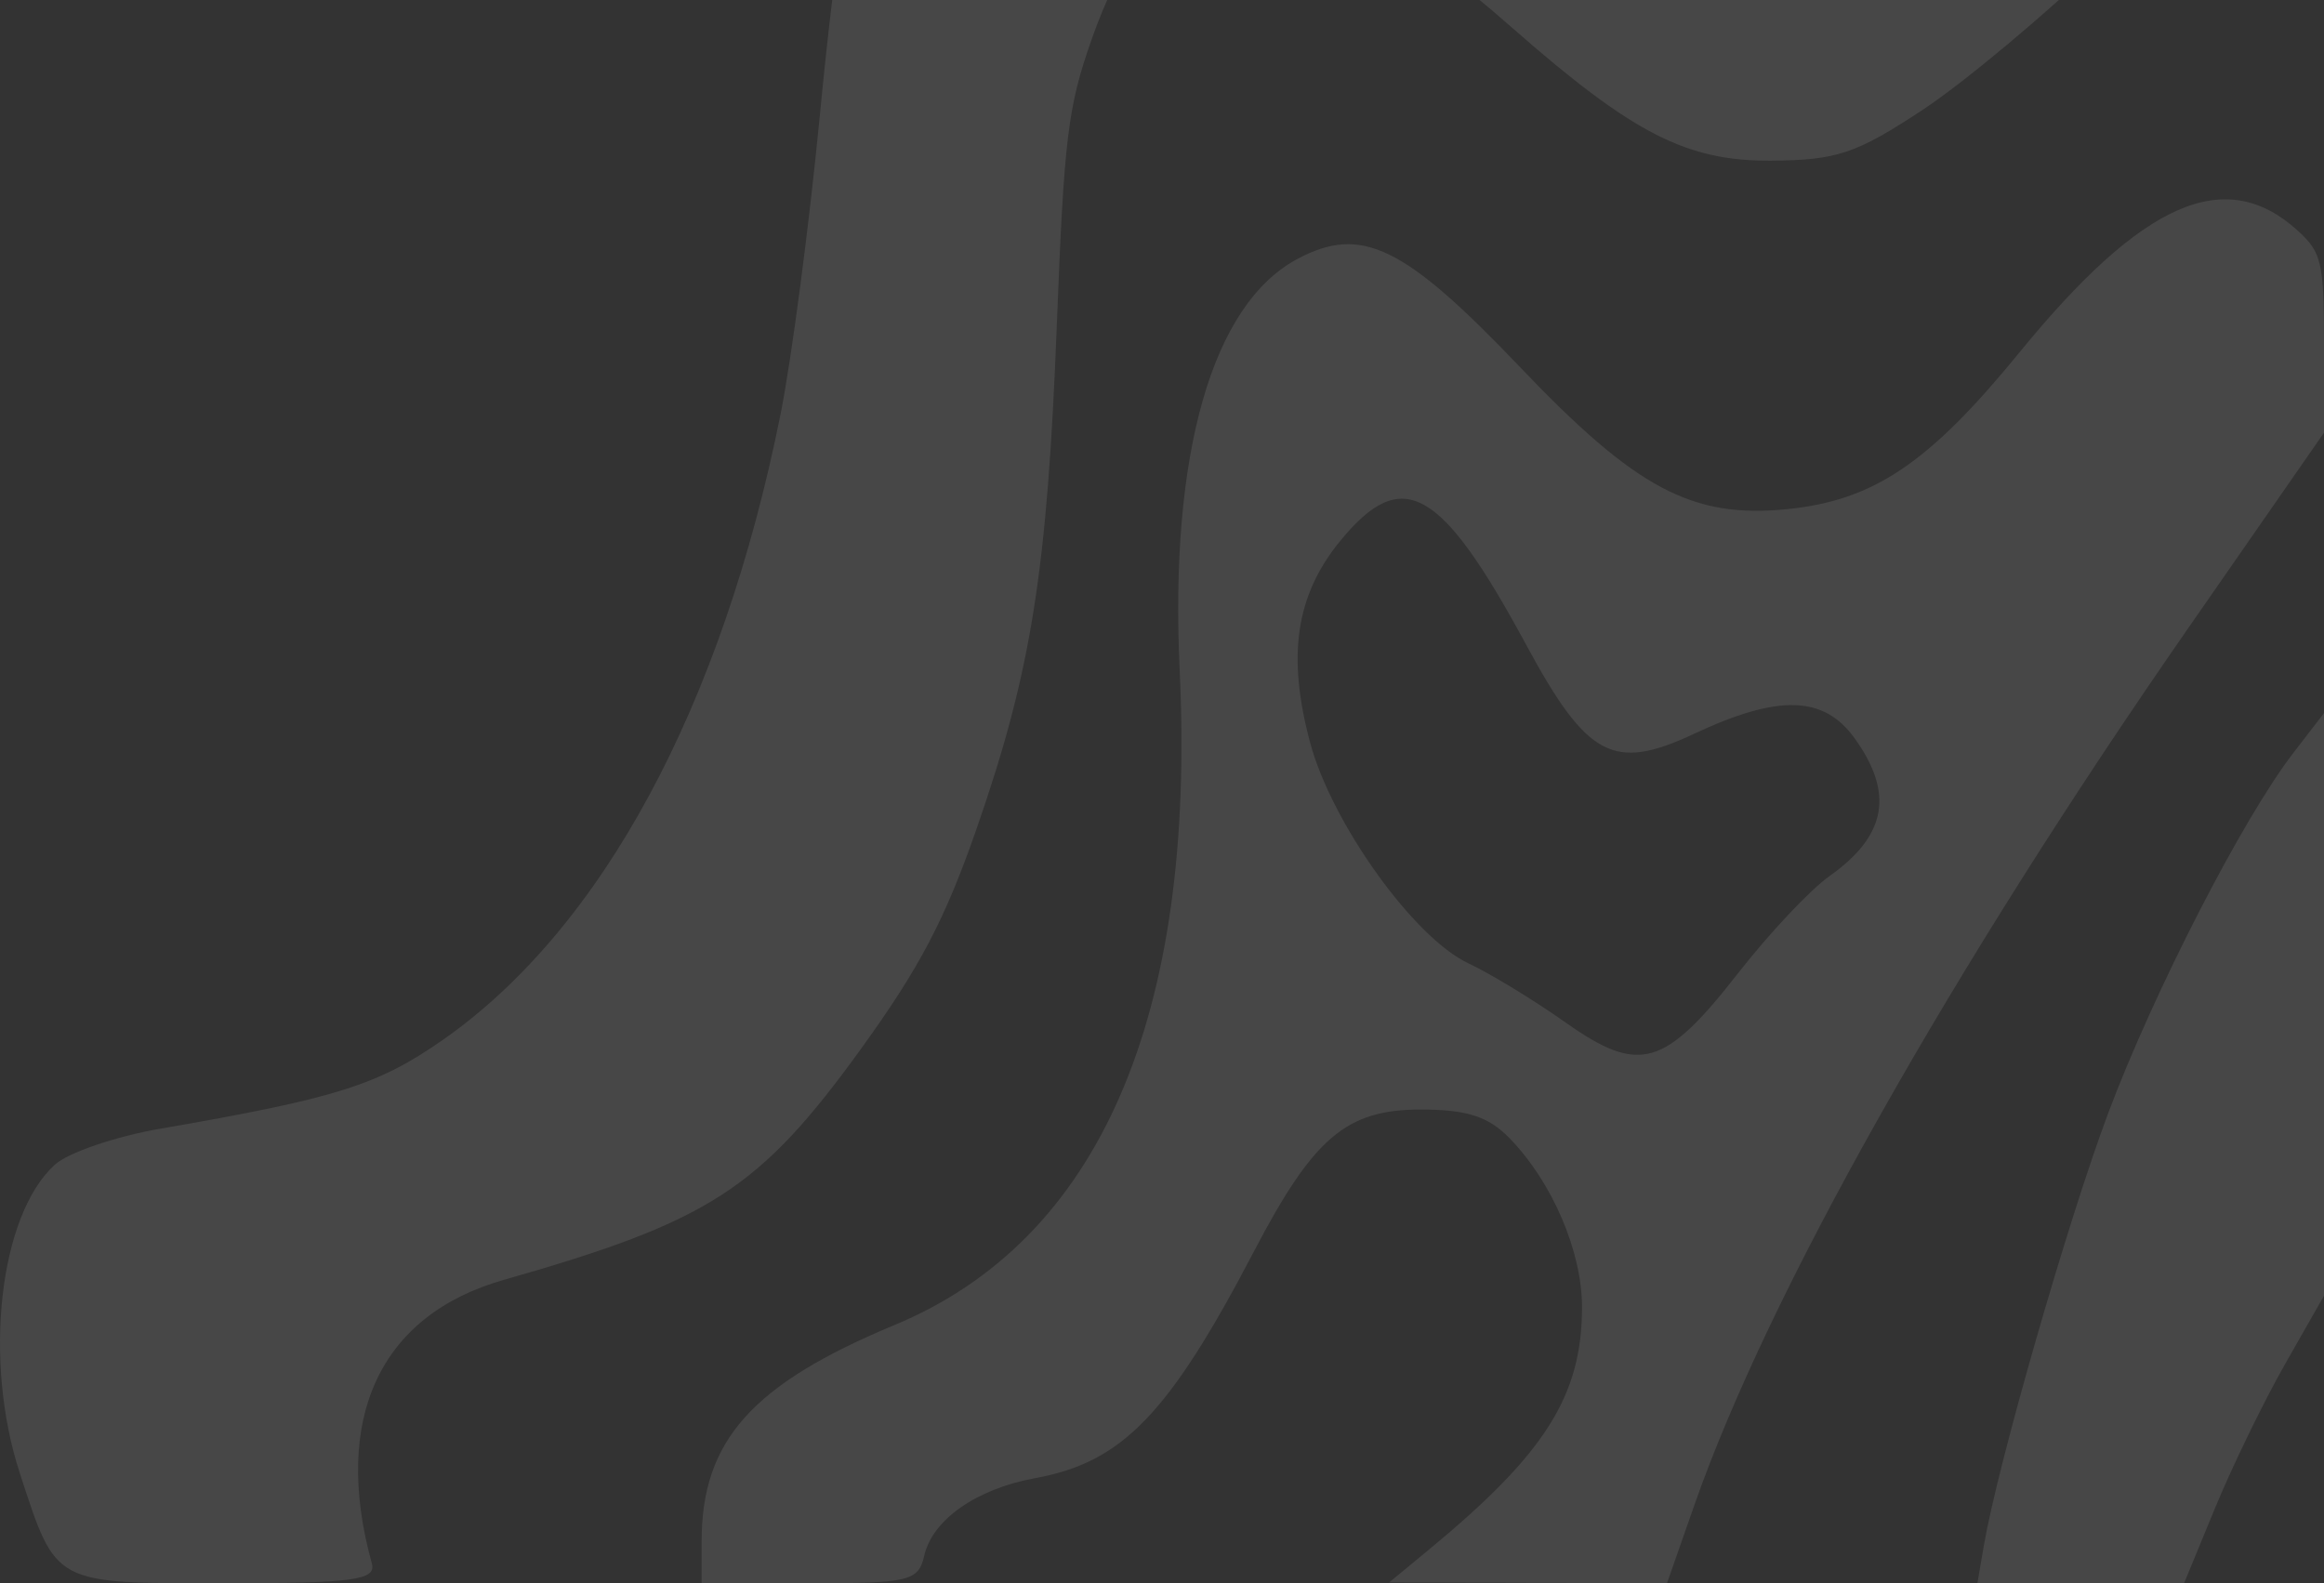 <svg width="273" height="186" viewBox="0 0 273 186" fill="none" xmlns="http://www.w3.org/2000/svg">
<rect x="0" y="0" width="273" height="186" fill="#333333" stroke="none"/>
<path opacity="0.1" fill-rule="evenodd" clip-rule="evenodd" d="M271.71 -85C268.473 -85 255.84 -73.734 240.045 -56.758C219.835 -35.038 211.234 -28.738 199.999 -27.432C189.69 -26.232 183.445 -28.819 162.704 -42.88C142.787 -56.382 134.525 -59.139 125.229 -55.382C121.817 -54.003 116.884 -50.686 114.267 -48.012C103.946 -37.464 99.885 -23.565 96.323 13.387C95.083 26.258 93.003 42.107 91.702 48.606C84.823 82.971 70.713 109.118 52.002 122.178C44.398 127.485 39.43 129.046 18.831 132.598C13.577 133.505 8 135.408 6.439 136.828C-0.081 142.757 -2.012 159.784 2.328 173.066C6.636 186.248 6.174 186 26.365 186C41.452 186 44.219 185.632 43.685 183.695C38.974 166.657 44.618 154.502 59.159 150.363C83.36 143.477 89.24 139.675 101.14 123.218C108.053 113.657 111.021 108 114.746 97.28C121.161 78.818 123.024 67.086 124.149 38.065C124.993 16.239 125.443 12.552 128.219 4.675C132.673 -7.962 137.335 -11.645 148.659 -11.47C158.417 -11.322 164.602 -8.16 177.82 3.425C191.832 15.71 198.164 18.946 208.051 18.875C215.769 18.82 218.03 18.064 225.838 12.916C230.757 9.672 240.491 1.528 247.469 -5.186C254.446 -11.898 263.046 -19.226 266.578 -21.471L273 -25.553L273 -55.276C273 -75.981 272.608 -85 271.71 -85ZM269.934 27.112C261.432 19.378 251.736 23.622 237.192 41.441C226.631 54.379 220.128 58.775 210.014 59.806C198.814 60.95 192.214 57.452 178.581 43.152C164.959 28.863 159.951 26.421 152.438 30.402C142.396 35.727 137.371 53.274 138.578 78.793C140.505 119.508 129.108 145.669 105.098 155.653C88.327 162.626 82.421 169.248 82.421 181.08L82.421 186L95.126 186C106.833 186 107.888 185.745 108.571 182.756C109.541 178.515 114.716 174.902 121.621 173.645C131.846 171.783 137.323 166.105 147.288 147.037C154.291 133.634 158.148 130.348 166.877 130.348C172.338 130.348 174.838 131.155 177.335 133.723C182.351 138.881 185.845 147.039 185.84 153.573C185.833 163.957 181.53 170.764 167.833 182.064L163.185 185.9L179.502 185.95L195.819 186L199.07 176.724C207.772 151.901 229.158 113.944 257.147 73.653L273 50.832L273 40.366C273 30.836 272.726 29.651 269.934 27.112ZM269.355 88.509C263.426 96.215 252.964 116.592 247.633 130.814C242.908 143.419 234.677 172.053 233.045 181.564L232.283 186L244.422 186L256.56 186L260.224 177.11C262.24 172.221 265.939 164.62 268.445 160.219L273 152.22L273 117.995L273 83.772L269.355 88.509ZM217.854 86.722C214.24 81.704 208.918 81.555 199.022 86.196C189.518 90.651 186.452 89.02 179.239 75.675C169.239 57.176 164.727 54.66 157.451 63.527C152.217 69.907 151.155 77.022 153.907 87.267C156.445 96.717 166.105 110.184 172.481 113.162C175.038 114.356 180.178 117.485 183.903 120.118C192.581 126.249 195.523 125.407 204.192 114.306C207.843 109.629 212.66 104.511 214.897 102.93C221.615 98.183 222.523 93.202 217.854 86.722Z" fill="white"/>
</svg>
